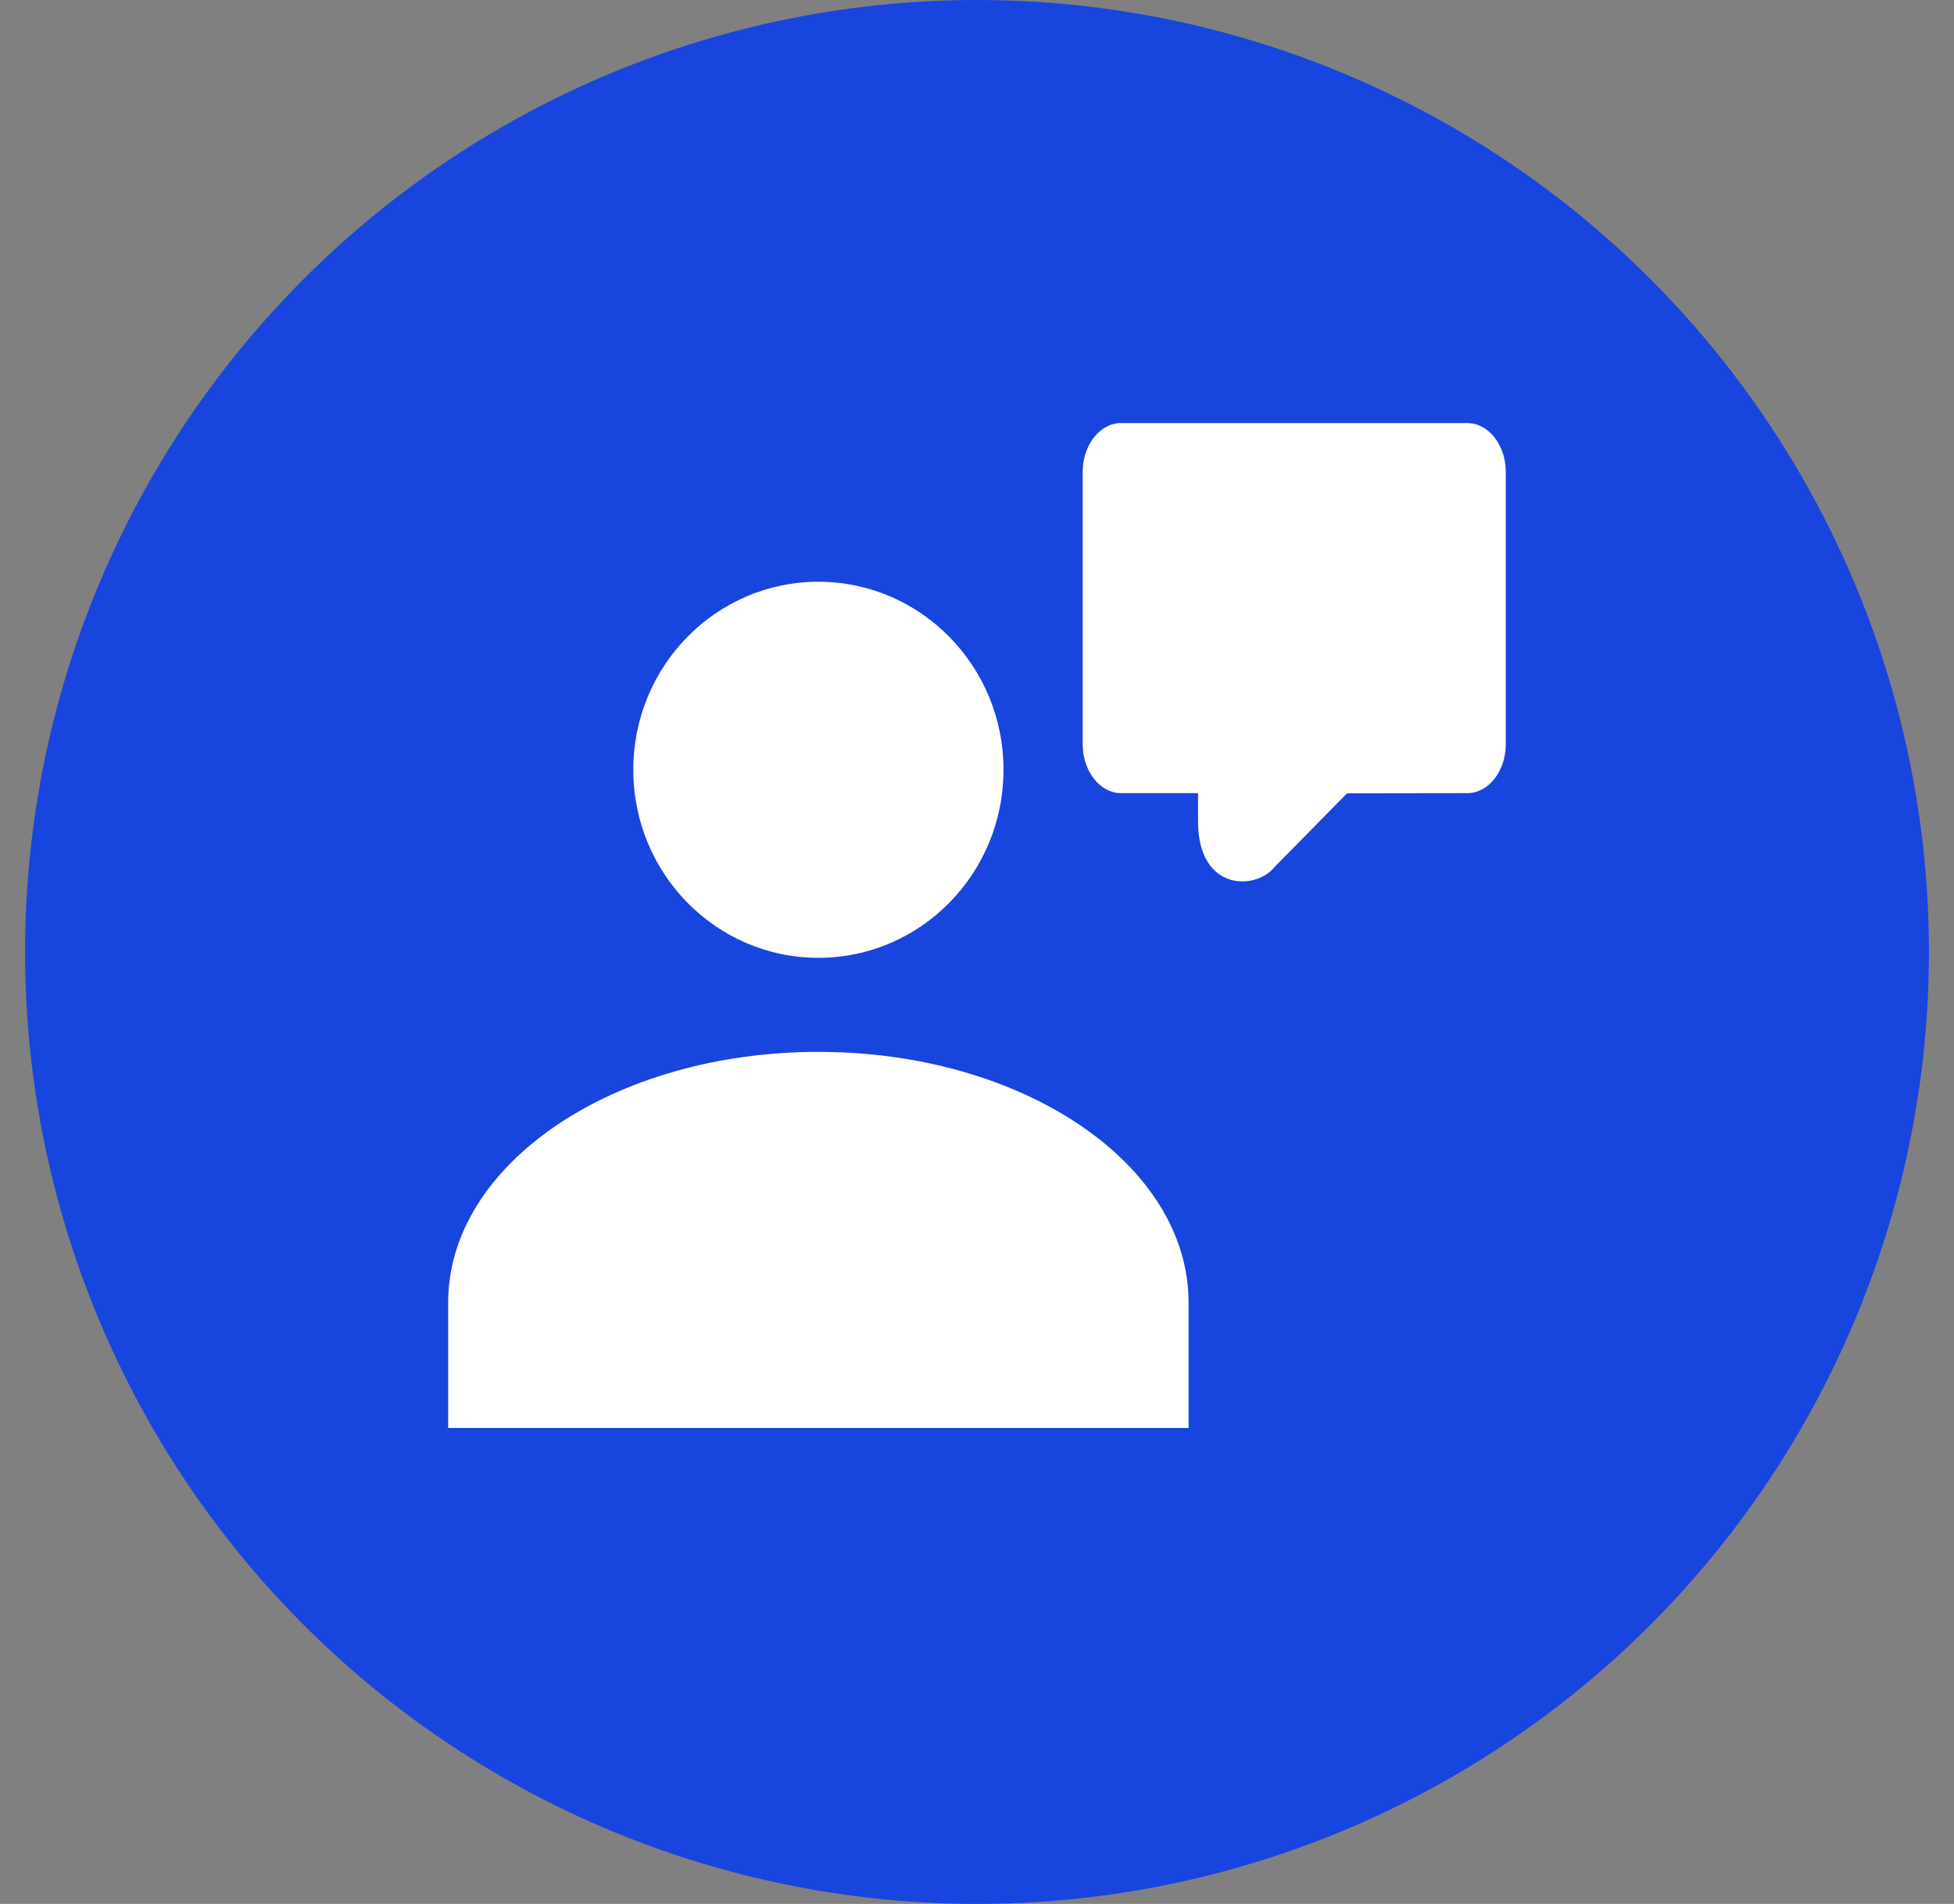 <svg width="39" height="38" viewBox="0 0 39 38" fill="none" xmlns="http://www.w3.org/2000/svg">
<rect x="0" y="0" width="39" height="38" fill="#808080" stroke="none"/>
<circle cx="19.5" cy="19" r="19" fill="#1845DE"/>
<path fill-rule="evenodd" clip-rule="evenodd" d="M16.334 20.994C20.417 20.994 23.723 23.233 23.723 25.998V28.5H8.945V25.998C8.945 23.233 12.252 20.994 16.334 20.994ZM16.334 11.611C18.375 11.611 20.029 13.29 20.029 15.364C20.029 17.438 18.375 19.117 16.334 19.117C14.293 19.117 12.64 17.438 12.64 15.364C12.64 13.29 14.293 11.611 16.334 11.611Z" fill="white"/>
<path fill-rule="evenodd" clip-rule="evenodd" d="M22.377 15.83C21.953 15.83 21.609 15.392 21.609 14.853V9.421C21.609 8.882 21.953 8.444 22.377 8.444H29.286C29.71 8.444 30.054 8.882 30.054 9.421V14.853C30.054 15.392 29.71 15.83 29.286 15.83L27.205 15.833C27.002 15.833 26.887 15.833 26.887 15.833L25.448 17.295C25.064 17.784 23.912 17.784 23.912 16.402V15.83H22.377Z" fill="white"/>
</svg>
